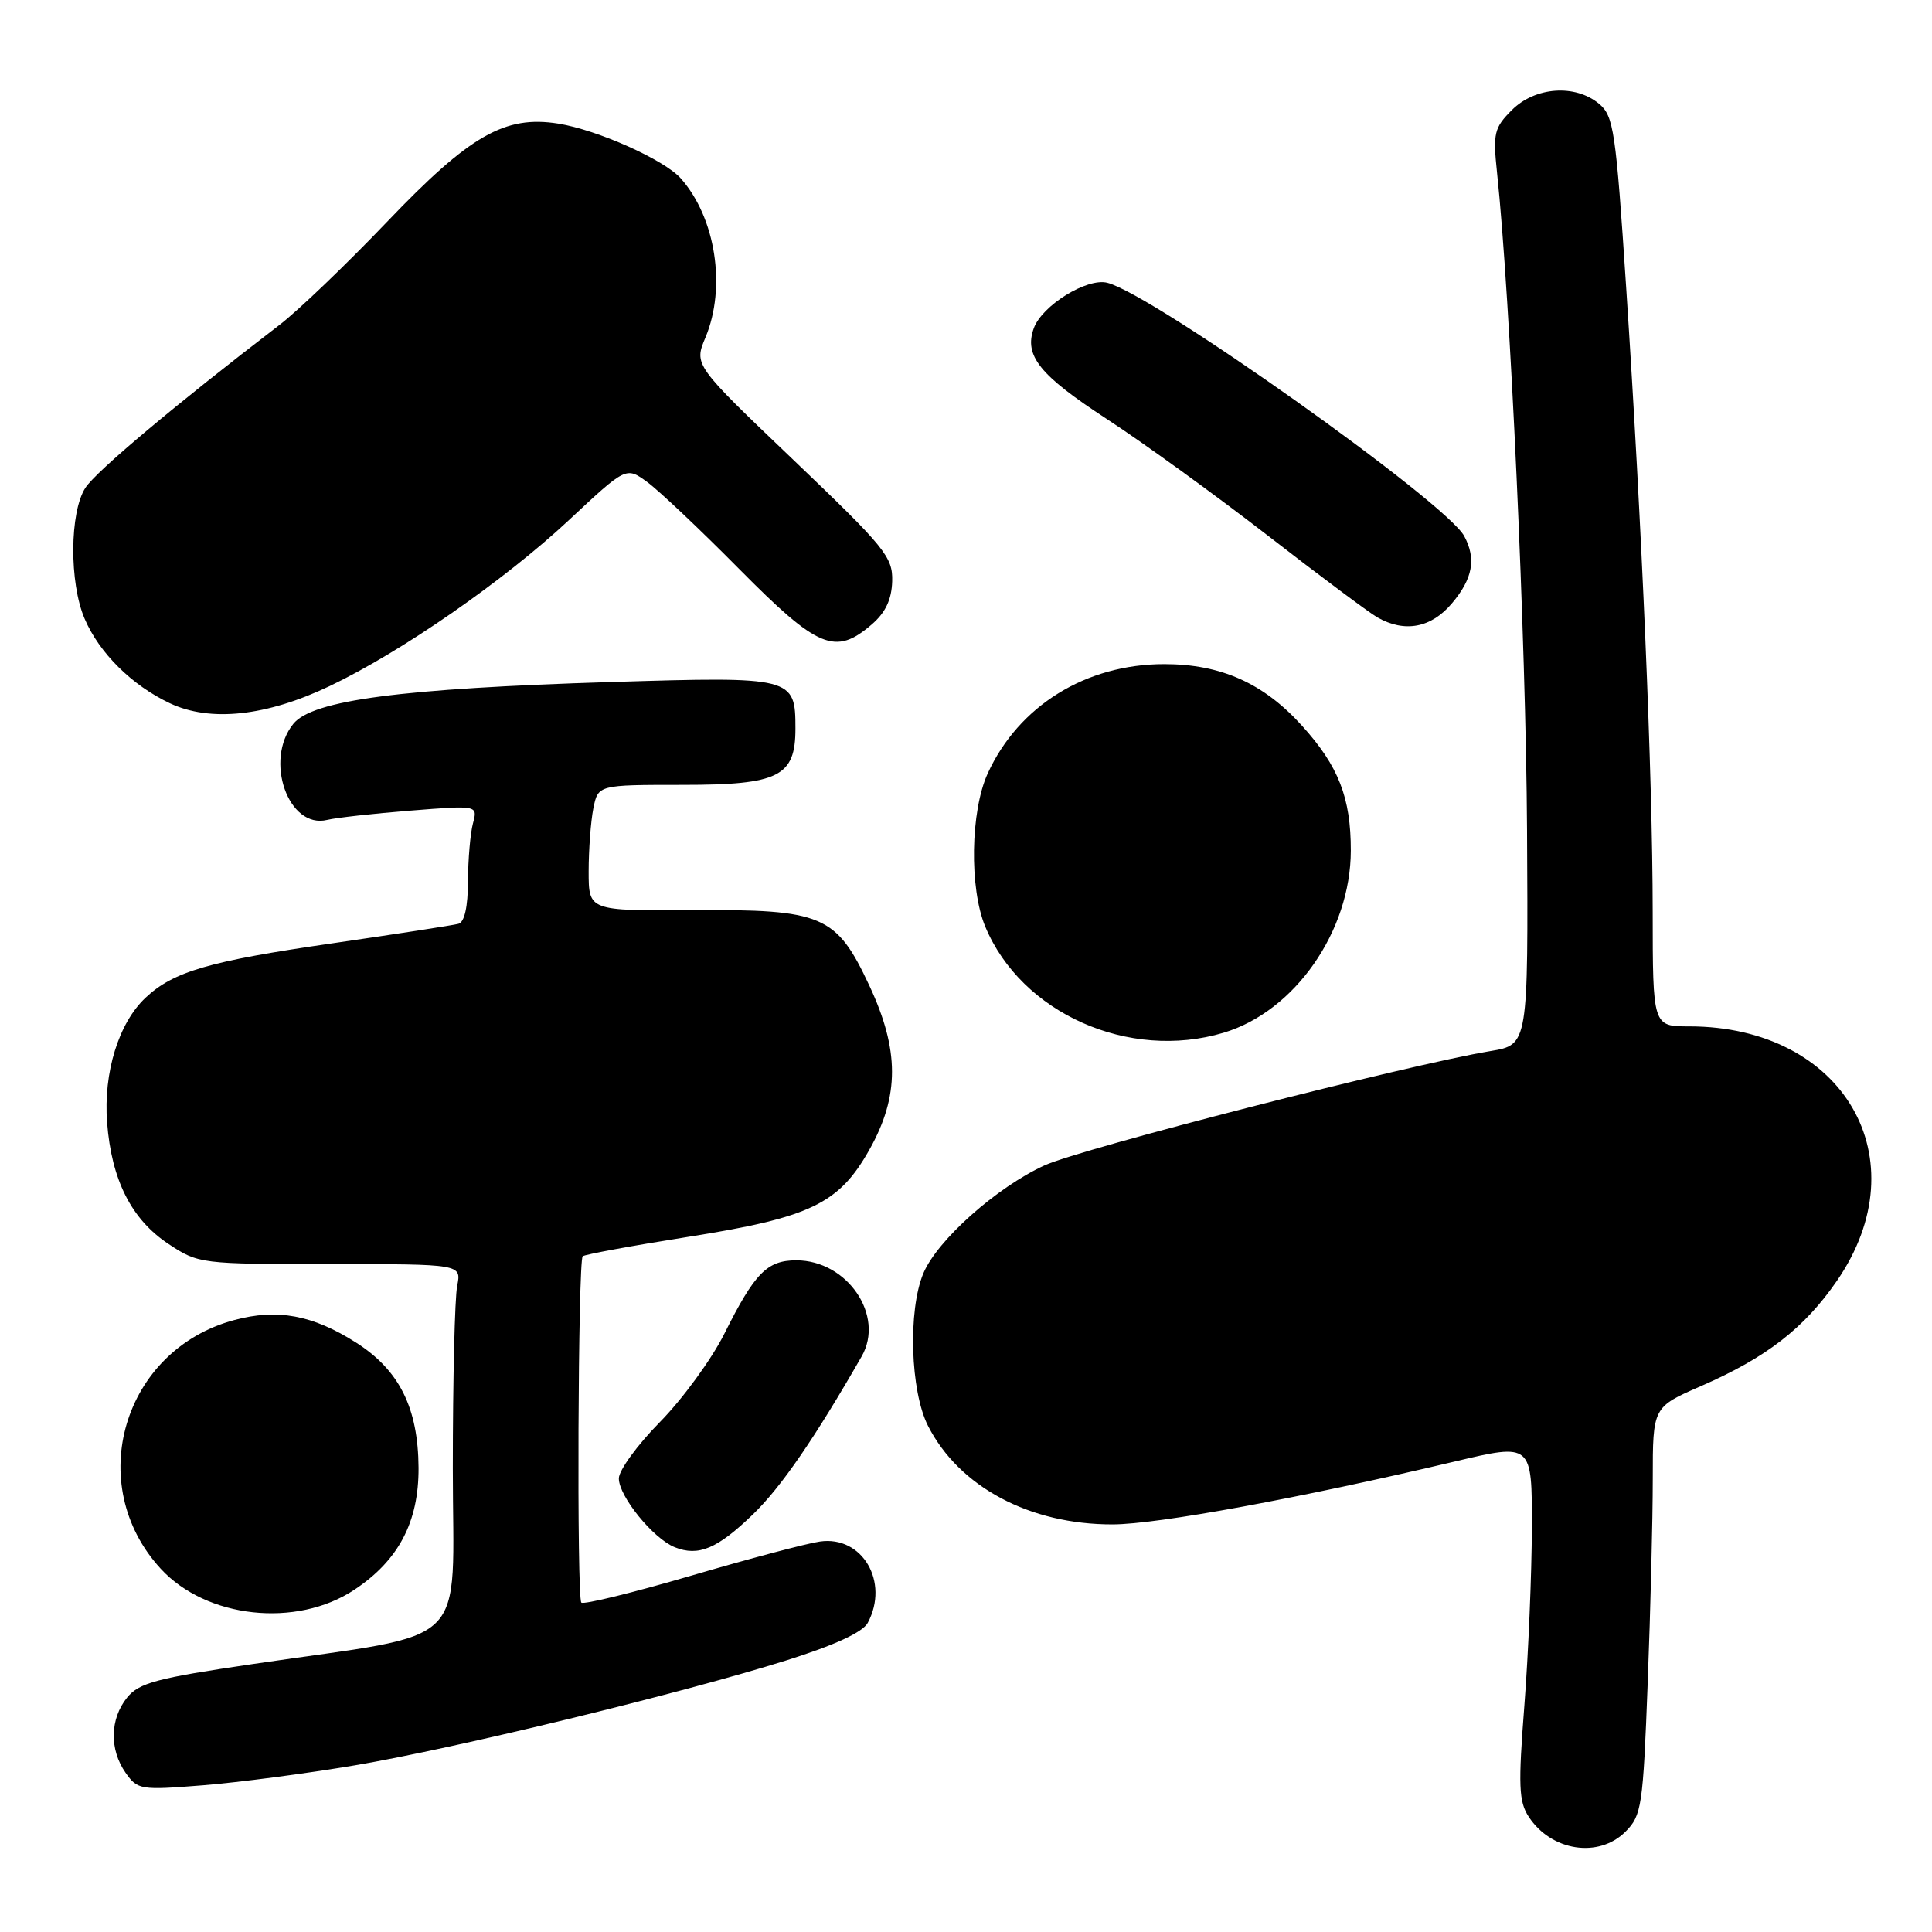 <?xml version="1.0" encoding="UTF-8" standalone="no"?>
<!DOCTYPE svg PUBLIC "-//W3C//DTD SVG 1.1//EN" "http://www.w3.org/Graphics/SVG/1.1/DTD/svg11.dtd" >
<svg xmlns="http://www.w3.org/2000/svg" xmlns:xlink="http://www.w3.org/1999/xlink" version="1.1" viewBox="0 0 256 256">
 <g >
 <path fill="currentColor"
d=" M 215.38 242.71 C 217.53 240.56 217.71 239.37 218.33 222.96 C 218.70 213.36 219.00 201.21 219.00 195.97 C 219.00 186.45 219.00 186.45 225.38 183.67 C 234.05 179.89 239.06 176.01 243.40 169.72 C 254.51 153.57 244.31 136.00 223.82 136.00 C 219.00 136.00 219.00 136.00 218.99 120.75 C 218.98 102.93 217.57 69.79 215.47 38.00 C 214.11 17.32 213.82 15.36 211.88 13.75 C 208.72 11.12 203.41 11.50 200.33 14.58 C 197.99 16.92 197.81 17.65 198.36 22.83 C 200.11 39.27 202.20 84.95 202.34 109.97 C 202.50 138.44 202.50 138.44 197.50 139.27 C 186.58 141.08 143.29 152.18 138.38 154.43 C 132.05 157.33 124.20 164.32 122.35 168.72 C 120.29 173.63 120.62 184.33 122.97 188.94 C 127.09 197.02 136.43 202.01 147.43 201.99 C 153.38 201.98 172.36 198.49 192.75 193.66 C 203.00 191.23 203.00 191.23 202.98 202.37 C 202.96 208.49 202.52 219.10 201.99 225.94 C 201.16 236.61 201.24 238.72 202.57 240.74 C 205.55 245.29 211.83 246.26 215.38 242.71 Z  M 47.00 233.92 C 60.42 231.65 90.27 224.39 104.23 220.00 C 110.59 218.00 114.31 216.28 114.98 215.04 C 117.88 209.62 114.26 203.45 108.65 204.26 C 106.92 204.50 99.21 206.55 91.53 208.80 C 83.84 211.05 77.32 212.65 77.03 212.35 C 76.41 211.72 76.59 167.08 77.21 166.46 C 77.44 166.23 83.67 165.08 91.06 163.91 C 107.40 161.33 111.17 159.52 115.21 152.32 C 119.20 145.21 119.19 139.14 115.18 130.57 C 110.81 121.24 109.01 120.48 91.75 120.60 C 78.00 120.69 78.00 120.69 78.00 115.47 C 78.00 112.60 78.28 108.84 78.62 107.12 C 79.25 104.00 79.25 104.00 90.47 104.00 C 103.20 104.00 105.40 102.90 105.40 96.54 C 105.40 89.71 105.08 89.63 81.01 90.37 C 53.12 91.23 41.42 92.77 38.87 95.91 C 34.97 100.73 38.21 109.90 43.36 108.64 C 44.54 108.35 49.51 107.80 54.41 107.41 C 63.31 106.70 63.31 106.70 62.67 109.10 C 62.32 110.42 62.02 113.88 62.01 116.78 C 62.00 120.14 61.55 122.19 60.75 122.41 C 60.06 122.60 52.53 123.76 44.00 125.00 C 27.73 127.35 22.98 128.73 19.29 132.20 C 15.72 135.55 13.69 142.12 14.19 148.72 C 14.77 156.35 17.41 161.58 22.34 164.84 C 26.30 167.46 26.59 167.50 43.75 167.50 C 61.15 167.50 61.15 167.50 60.58 170.38 C 60.26 171.96 60.00 182.84 60.00 194.55 C 60.00 218.94 62.80 216.18 33.59 220.48 C 20.77 222.36 18.43 222.98 16.84 224.94 C 14.56 227.77 14.48 231.81 16.64 234.90 C 18.23 237.16 18.62 237.22 26.89 236.56 C 31.63 236.18 40.67 234.99 47.00 233.92 Z  M 46.94 210.66 C 52.81 206.77 55.49 201.68 55.46 194.50 C 55.41 186.54 52.91 181.54 47.15 177.88 C 41.42 174.24 36.75 173.38 31.06 174.91 C 16.30 178.86 11.02 196.69 21.30 207.87 C 27.34 214.44 39.27 215.74 46.94 210.66 Z  M 99.77 200.66 C 103.48 197.08 107.94 190.60 114.17 179.74 C 117.27 174.34 112.29 167.00 105.52 167.00 C 101.64 167.00 100.00 168.68 95.97 176.75 C 94.28 180.12 90.45 185.37 87.45 188.42 C 84.45 191.46 82.00 194.83 82.00 195.90 C 82.00 198.27 86.56 203.88 89.42 205.02 C 92.55 206.27 95.05 205.22 99.77 200.66 Z  M 162.14 136.84 C 171.56 134.02 178.97 123.40 178.99 112.72 C 179.00 105.71 177.37 101.52 172.53 96.17 C 167.44 90.53 161.78 88.00 154.27 88.00 C 143.88 88.00 134.97 93.52 130.87 102.50 C 128.59 107.50 128.43 117.69 130.55 122.78 C 135.34 134.27 149.58 140.60 162.14 136.84 Z  M 43.70 90.90 C 53.20 86.37 66.79 76.94 75.37 68.93 C 82.96 61.84 82.96 61.84 85.73 63.85 C 87.25 64.95 92.77 70.16 97.98 75.43 C 108.39 85.94 110.68 86.90 115.50 82.75 C 117.33 81.18 118.15 79.45 118.22 77.01 C 118.31 73.80 117.28 72.54 105.13 60.94 C 91.95 48.36 91.95 48.36 93.48 44.71 C 96.26 38.06 94.83 28.85 90.21 23.64 C 88.02 21.17 79.17 17.21 73.98 16.38 C 66.90 15.25 62.25 17.92 51.29 29.39 C 45.91 35.02 39.48 41.19 37.00 43.08 C 23.29 53.59 12.78 62.41 11.32 64.63 C 9.22 67.84 9.16 77.23 11.22 82.00 C 13.16 86.53 17.47 90.80 22.50 93.18 C 27.85 95.71 35.31 94.91 43.70 90.90 Z  M 192.41 79.92 C 195.15 76.67 195.63 74.04 194.02 71.04 C 191.62 66.56 152.78 38.99 146.72 37.47 C 144.03 36.79 138.07 40.48 136.98 43.50 C 135.67 47.13 137.75 49.71 146.61 55.49 C 151.42 58.62 161.02 65.57 167.93 70.92 C 174.84 76.28 181.40 81.17 182.50 81.80 C 186.13 83.87 189.65 83.21 192.41 79.92 Z "/>
</g>
</svg>